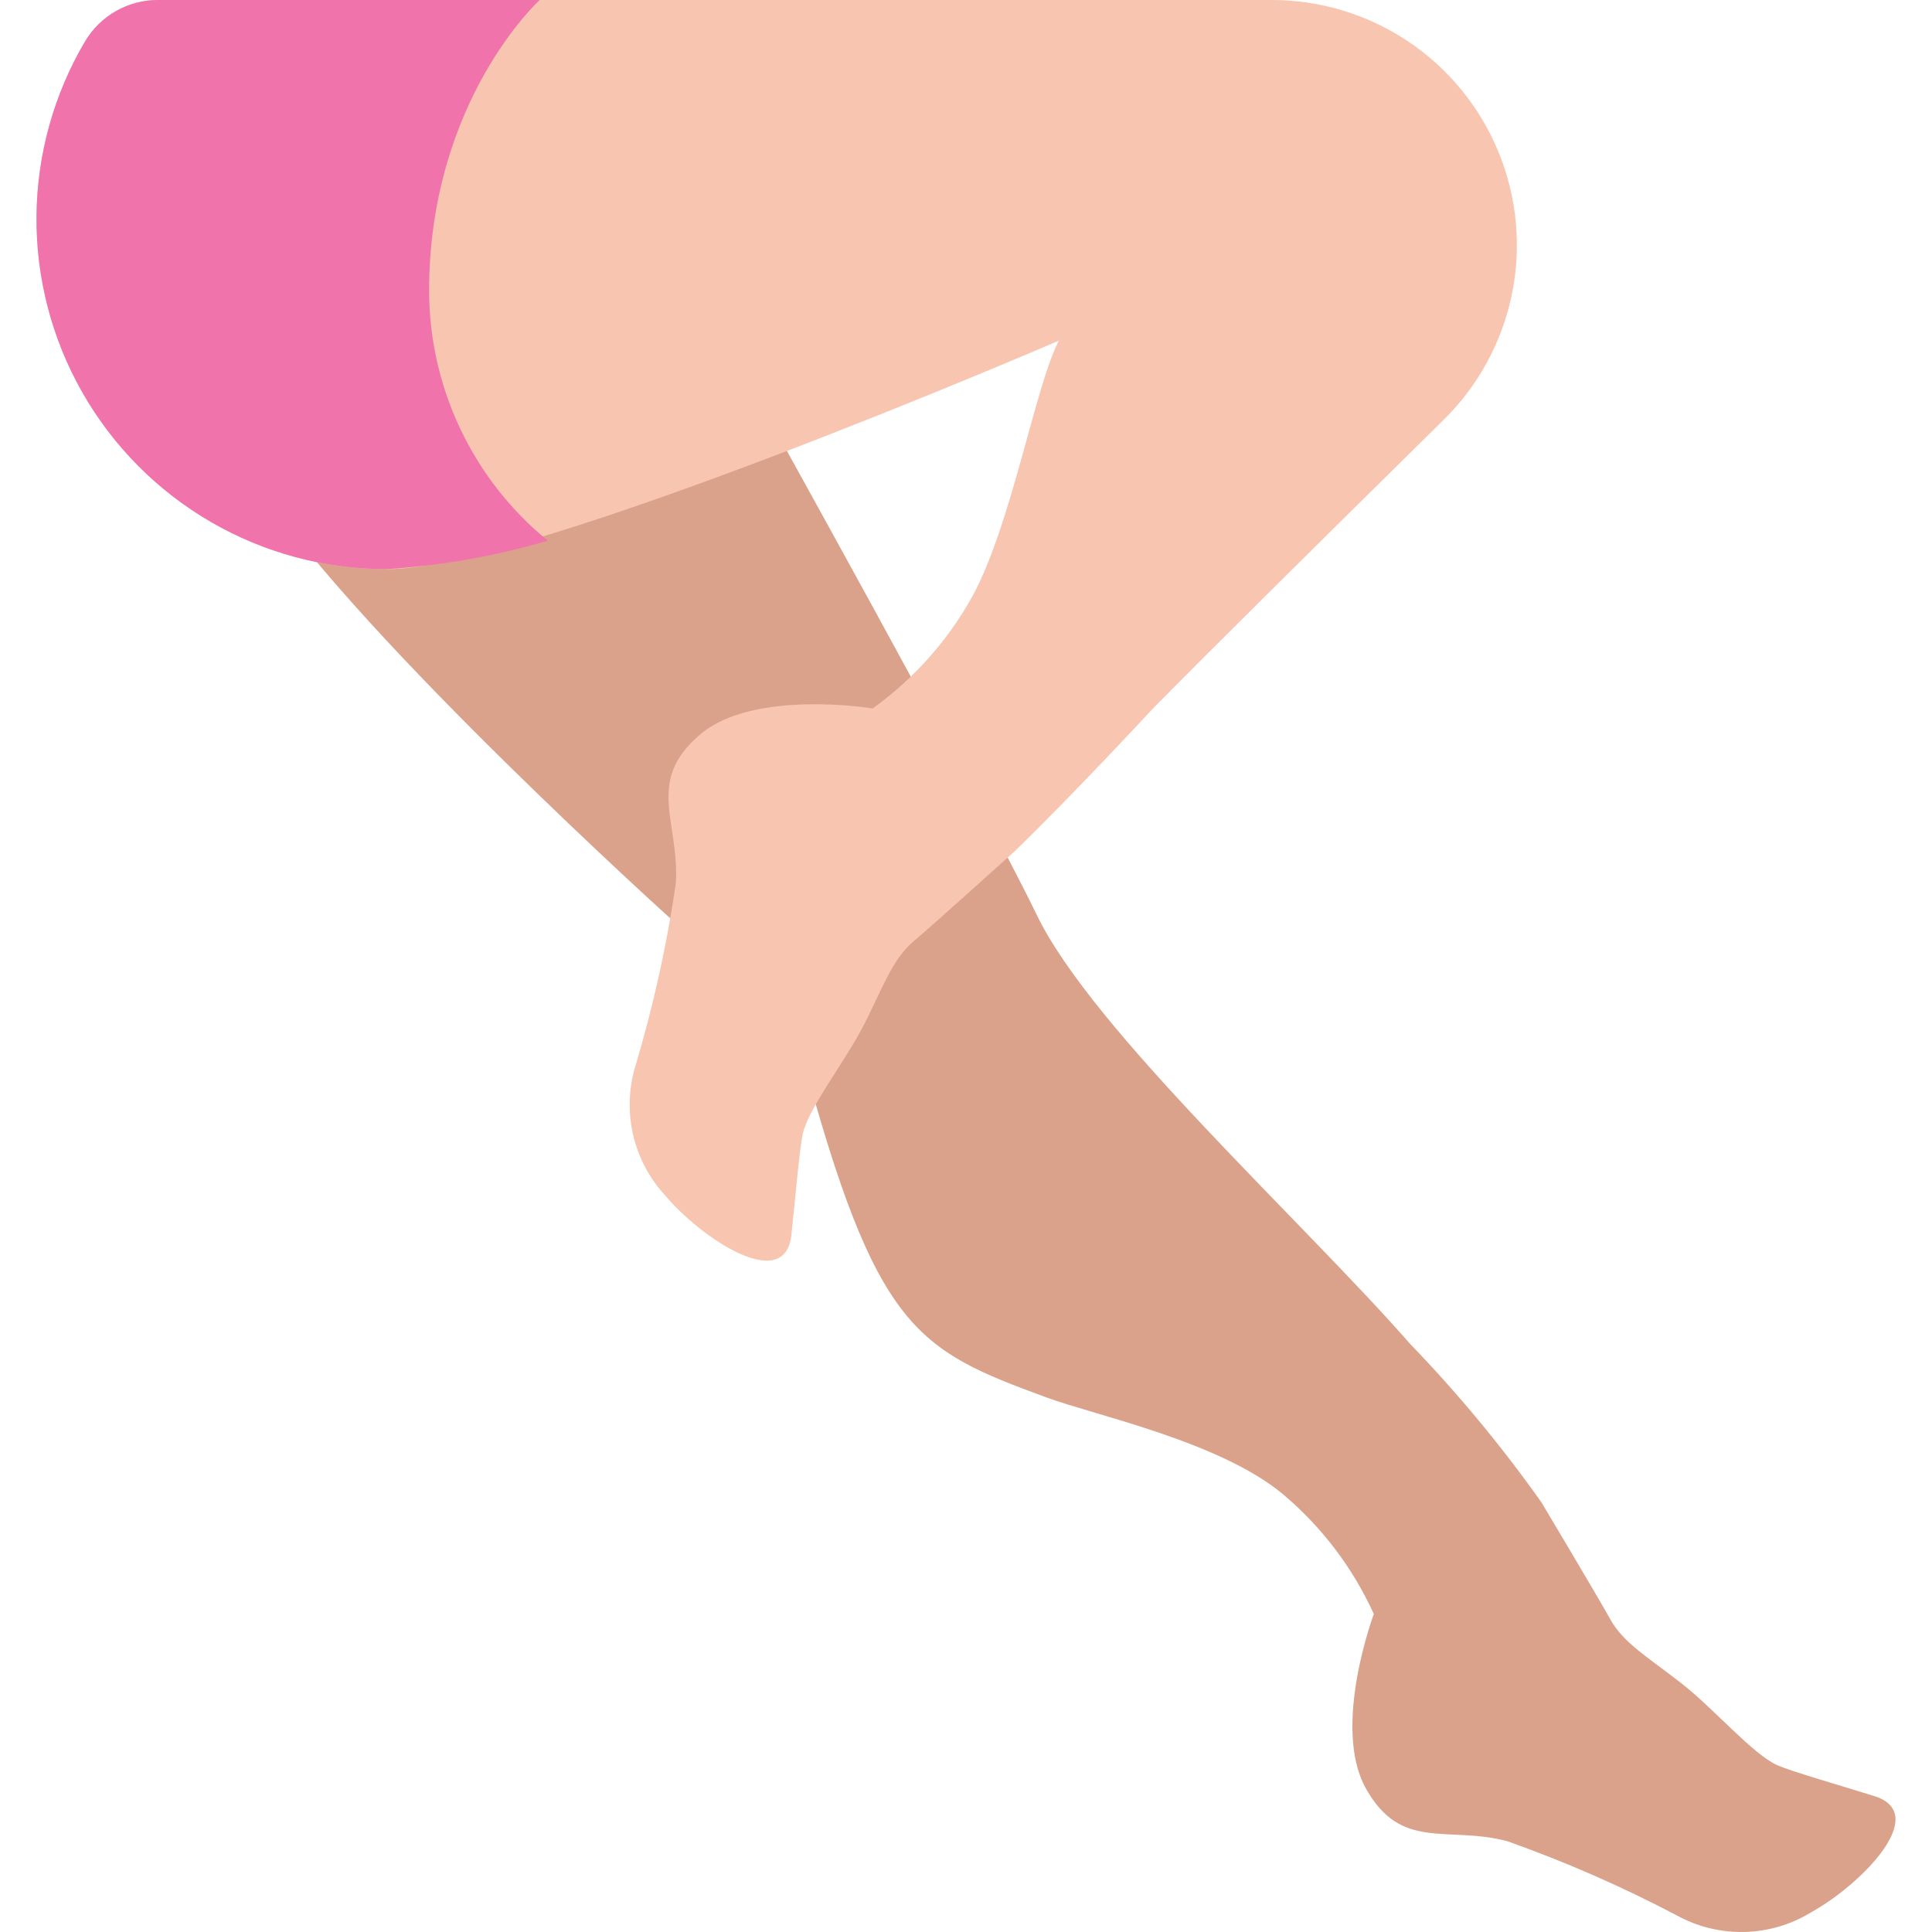 <svg width="95" height="95" viewBox="0 0 95 95" fill="none" xmlns="http://www.w3.org/2000/svg">
<g clip-path="url(#clip0_1526_152)">
<path d="M69.337 66.08C71.682 68.51 73.84 71.114 75.793 73.869C75.793 73.869 78.54 78.468 79.187 79.634C79.833 80.8 81.096 81.53 82.697 82.786C84.299 84.042 86.203 86.274 87.401 86.802C88.06 87.092 90.295 87.738 92.157 88.315C94.964 89.185 91.512 92.671 89.067 94.026C88.074 94.637 86.936 94.972 85.77 94.998C84.604 95.024 83.452 94.74 82.432 94.174C79.754 92.766 76.98 91.551 74.129 90.538C71.167 89.75 68.891 91.059 67.154 87.925C65.477 84.899 67.554 79.364 67.554 79.364C66.517 77.086 64.984 75.068 63.067 73.457C59.935 70.87 53.882 69.607 51.457 68.715C45.058 66.363 43.081 65.421 39.411 51.776L32.99 45.185C32.99 45.185 17.955 31.638 12.873 24.109L37.098 19.294C37.098 19.294 48.257 39.354 50.986 45.001C53.715 50.647 64.045 60.039 69.337 66.08Z" fill="#DAA28B"/>
<path d="M52.065 16.75C52.065 16.75 25.84 28.079 18.997 27.986C15.961 27.985 12.98 27.182 10.356 25.657C7.731 24.131 5.557 21.939 4.053 19.302C2.55 16.665 1.771 13.678 1.795 10.642C1.82 7.607 2.646 4.632 4.192 2.019C4.562 1.401 5.087 0.891 5.714 0.537C6.342 0.183 7.05 -0.002 7.77 2.19737e-05H62.535C64.926 -7.44539e-05 67.263 0.711 69.249 2.043C71.235 3.375 72.779 5.268 73.686 7.48C74.593 9.692 74.822 12.124 74.343 14.467C73.863 16.809 72.698 18.957 70.995 20.635C64.992 26.55 59.352 32.134 56.67 34.862C56.67 34.862 52.727 39.119 49.904 41.848C49.904 41.848 45.928 45.437 44.909 46.298C43.891 47.159 43.42 48.539 42.5 50.355C41.579 52.17 39.76 54.472 39.475 55.749C39.319 56.452 39.12 58.77 38.916 60.709C38.609 63.631 34.518 60.923 32.713 58.789C31.921 57.933 31.37 56.882 31.118 55.743C30.866 54.604 30.921 53.419 31.278 52.308C32.138 49.408 32.791 46.45 33.23 43.457C33.427 40.398 31.7 38.421 34.437 36.107C37.078 33.873 42.912 34.835 42.912 34.835C44.945 33.374 46.626 31.478 47.834 29.285C49.763 25.709 50.882 19.047 52.065 16.75Z" fill="#F8C5B0"/>
<path d="M26.538 2.18601e-05H7.77C7.05 -0.002 6.342 0.183 5.714 0.537C5.087 0.891 4.562 1.401 4.192 2.019C2.646 4.632 1.82 7.607 1.795 10.642C1.771 13.677 2.55 16.665 4.053 19.302C5.557 21.939 7.731 24.131 10.356 25.657C12.98 27.182 15.961 27.985 18.997 27.986C21.687 27.817 24.35 27.348 26.936 26.586C25.118 25.1 23.652 23.229 22.643 21.108C21.634 18.988 21.107 16.67 21.099 14.322C21.099 4.944 26.538 2.18601e-05 26.538 2.18601e-05Z" fill="#F173AC"/>
</g>
<defs>
<clipPath id="clip0_1526_152">
<rect width="95" height="95" fill="white"/>
</clipPath>
</defs>
</svg>
